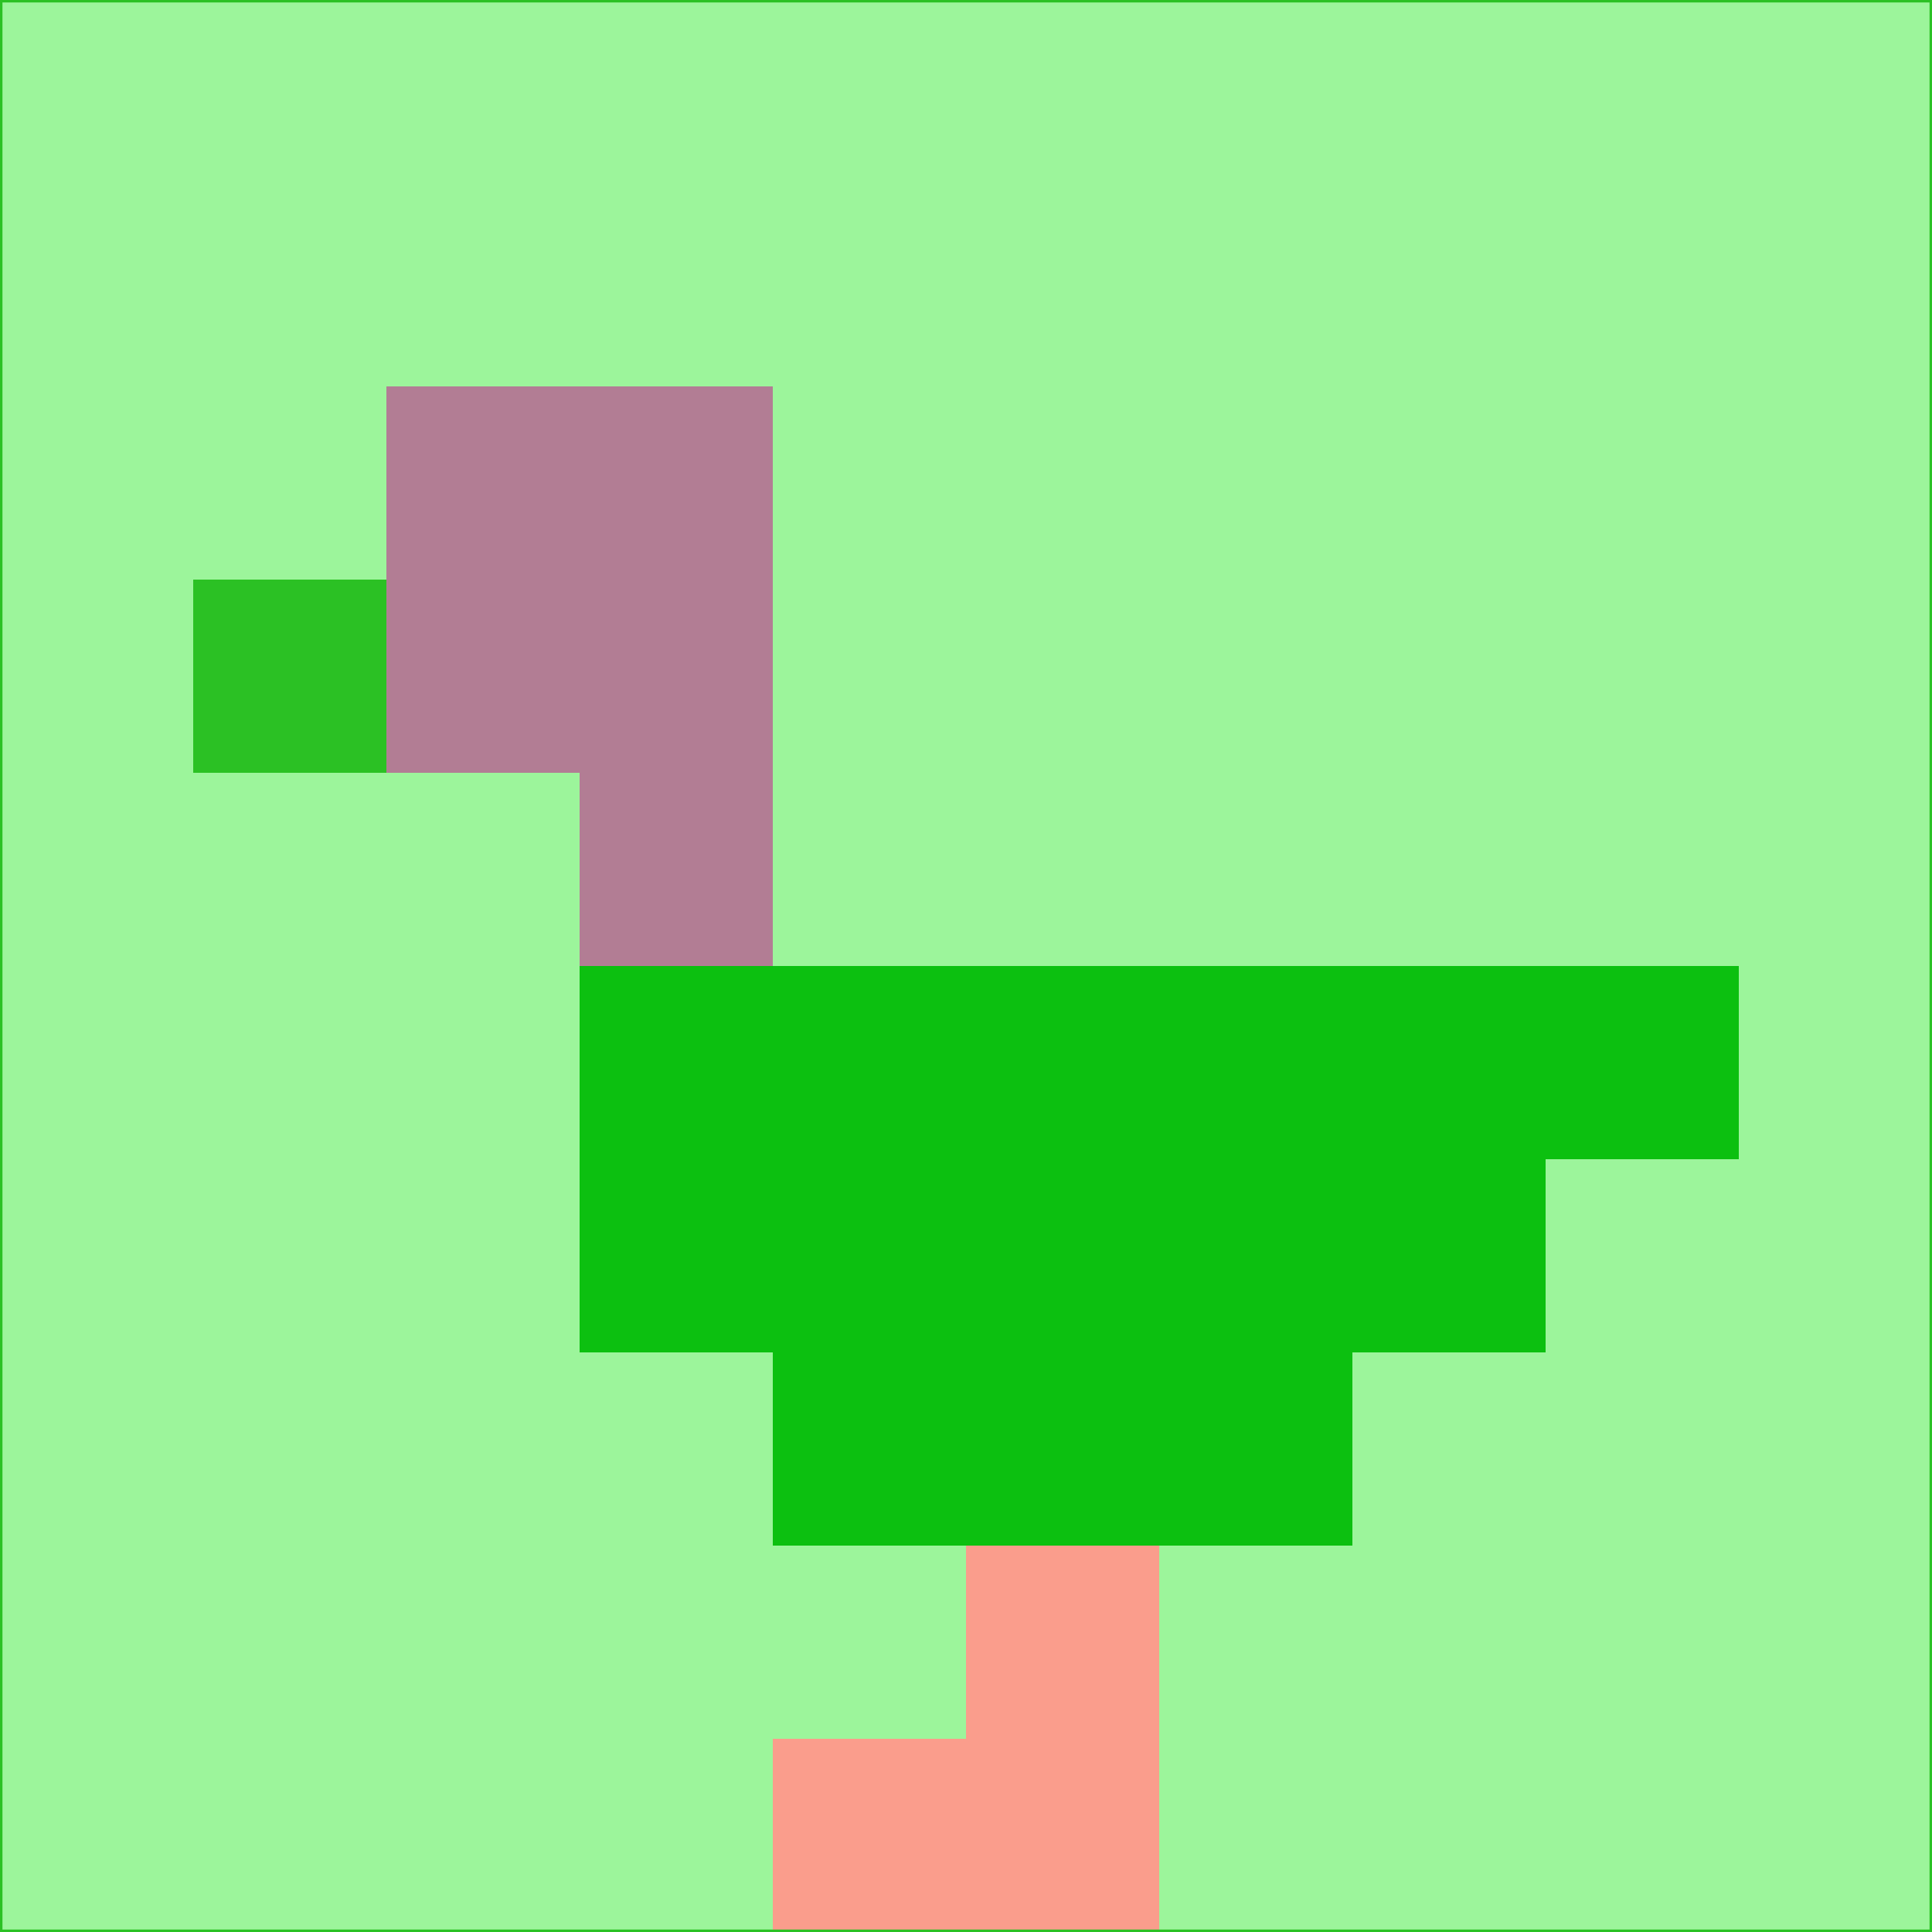 <svg xmlns="http://www.w3.org/2000/svg" version="1.1" width="785" height="785">
  <title>'goose-pfp-694263' by Dmitri Cherniak (Cyberpunk Edition)</title>
  <desc>
    seed=337914
    backgroundColor=#9cf59b
    padding=20
    innerPadding=0
    timeout=500
    dimension=1
    border=false
    Save=function(){return n.handleSave()}
    frame=12

    Rendered at 2024-09-15T22:37:00.275Z
    Generated in 1ms
    Modified for Cyberpunk theme with new color scheme
  </desc>
  <defs/>
  <rect width="100%" height="100%" fill="#9cf59b"/>
  <g>
    <g id="0-0">
      <rect x="0" y="0" height="785" width="785" fill="#9cf59b"/>
      <g>
        <!-- Neon blue -->
        <rect id="0-0-2-2-2-2" x="157" y="157" width="157" height="157" fill="#b27d94"/>
        <rect id="0-0-3-2-1-4" x="235.5" y="157" width="78.5" height="314" fill="#b27d94"/>
        <!-- Electric purple -->
        <rect id="0-0-4-5-5-1" x="314" y="392.5" width="392.5" height="78.5" fill="#0cc010"/>
        <rect id="0-0-3-5-5-2" x="235.5" y="392.5" width="392.5" height="157" fill="#0cc010"/>
        <rect id="0-0-4-5-3-3" x="314" y="392.5" width="235.5" height="235.5" fill="#0cc010"/>
        <!-- Neon pink -->
        <rect id="0-0-1-3-1-1" x="78.5" y="235.5" width="78.5" height="78.5" fill="#2bc124"/>
        <!-- Cyber yellow -->
        <rect id="0-0-5-8-1-2" x="392.5" y="628" width="78.5" height="157" fill="#fa9d8c"/>
        <rect id="0-0-4-9-2-1" x="314" y="706.5" width="157" height="78.5" fill="#fa9d8c"/>
      </g>
      <rect x="0" y="0" stroke="#2bc124" stroke-width="2" height="785" width="785" fill="none"/>
    </g>
  </g>
  <script xmlns=""/>
</svg>